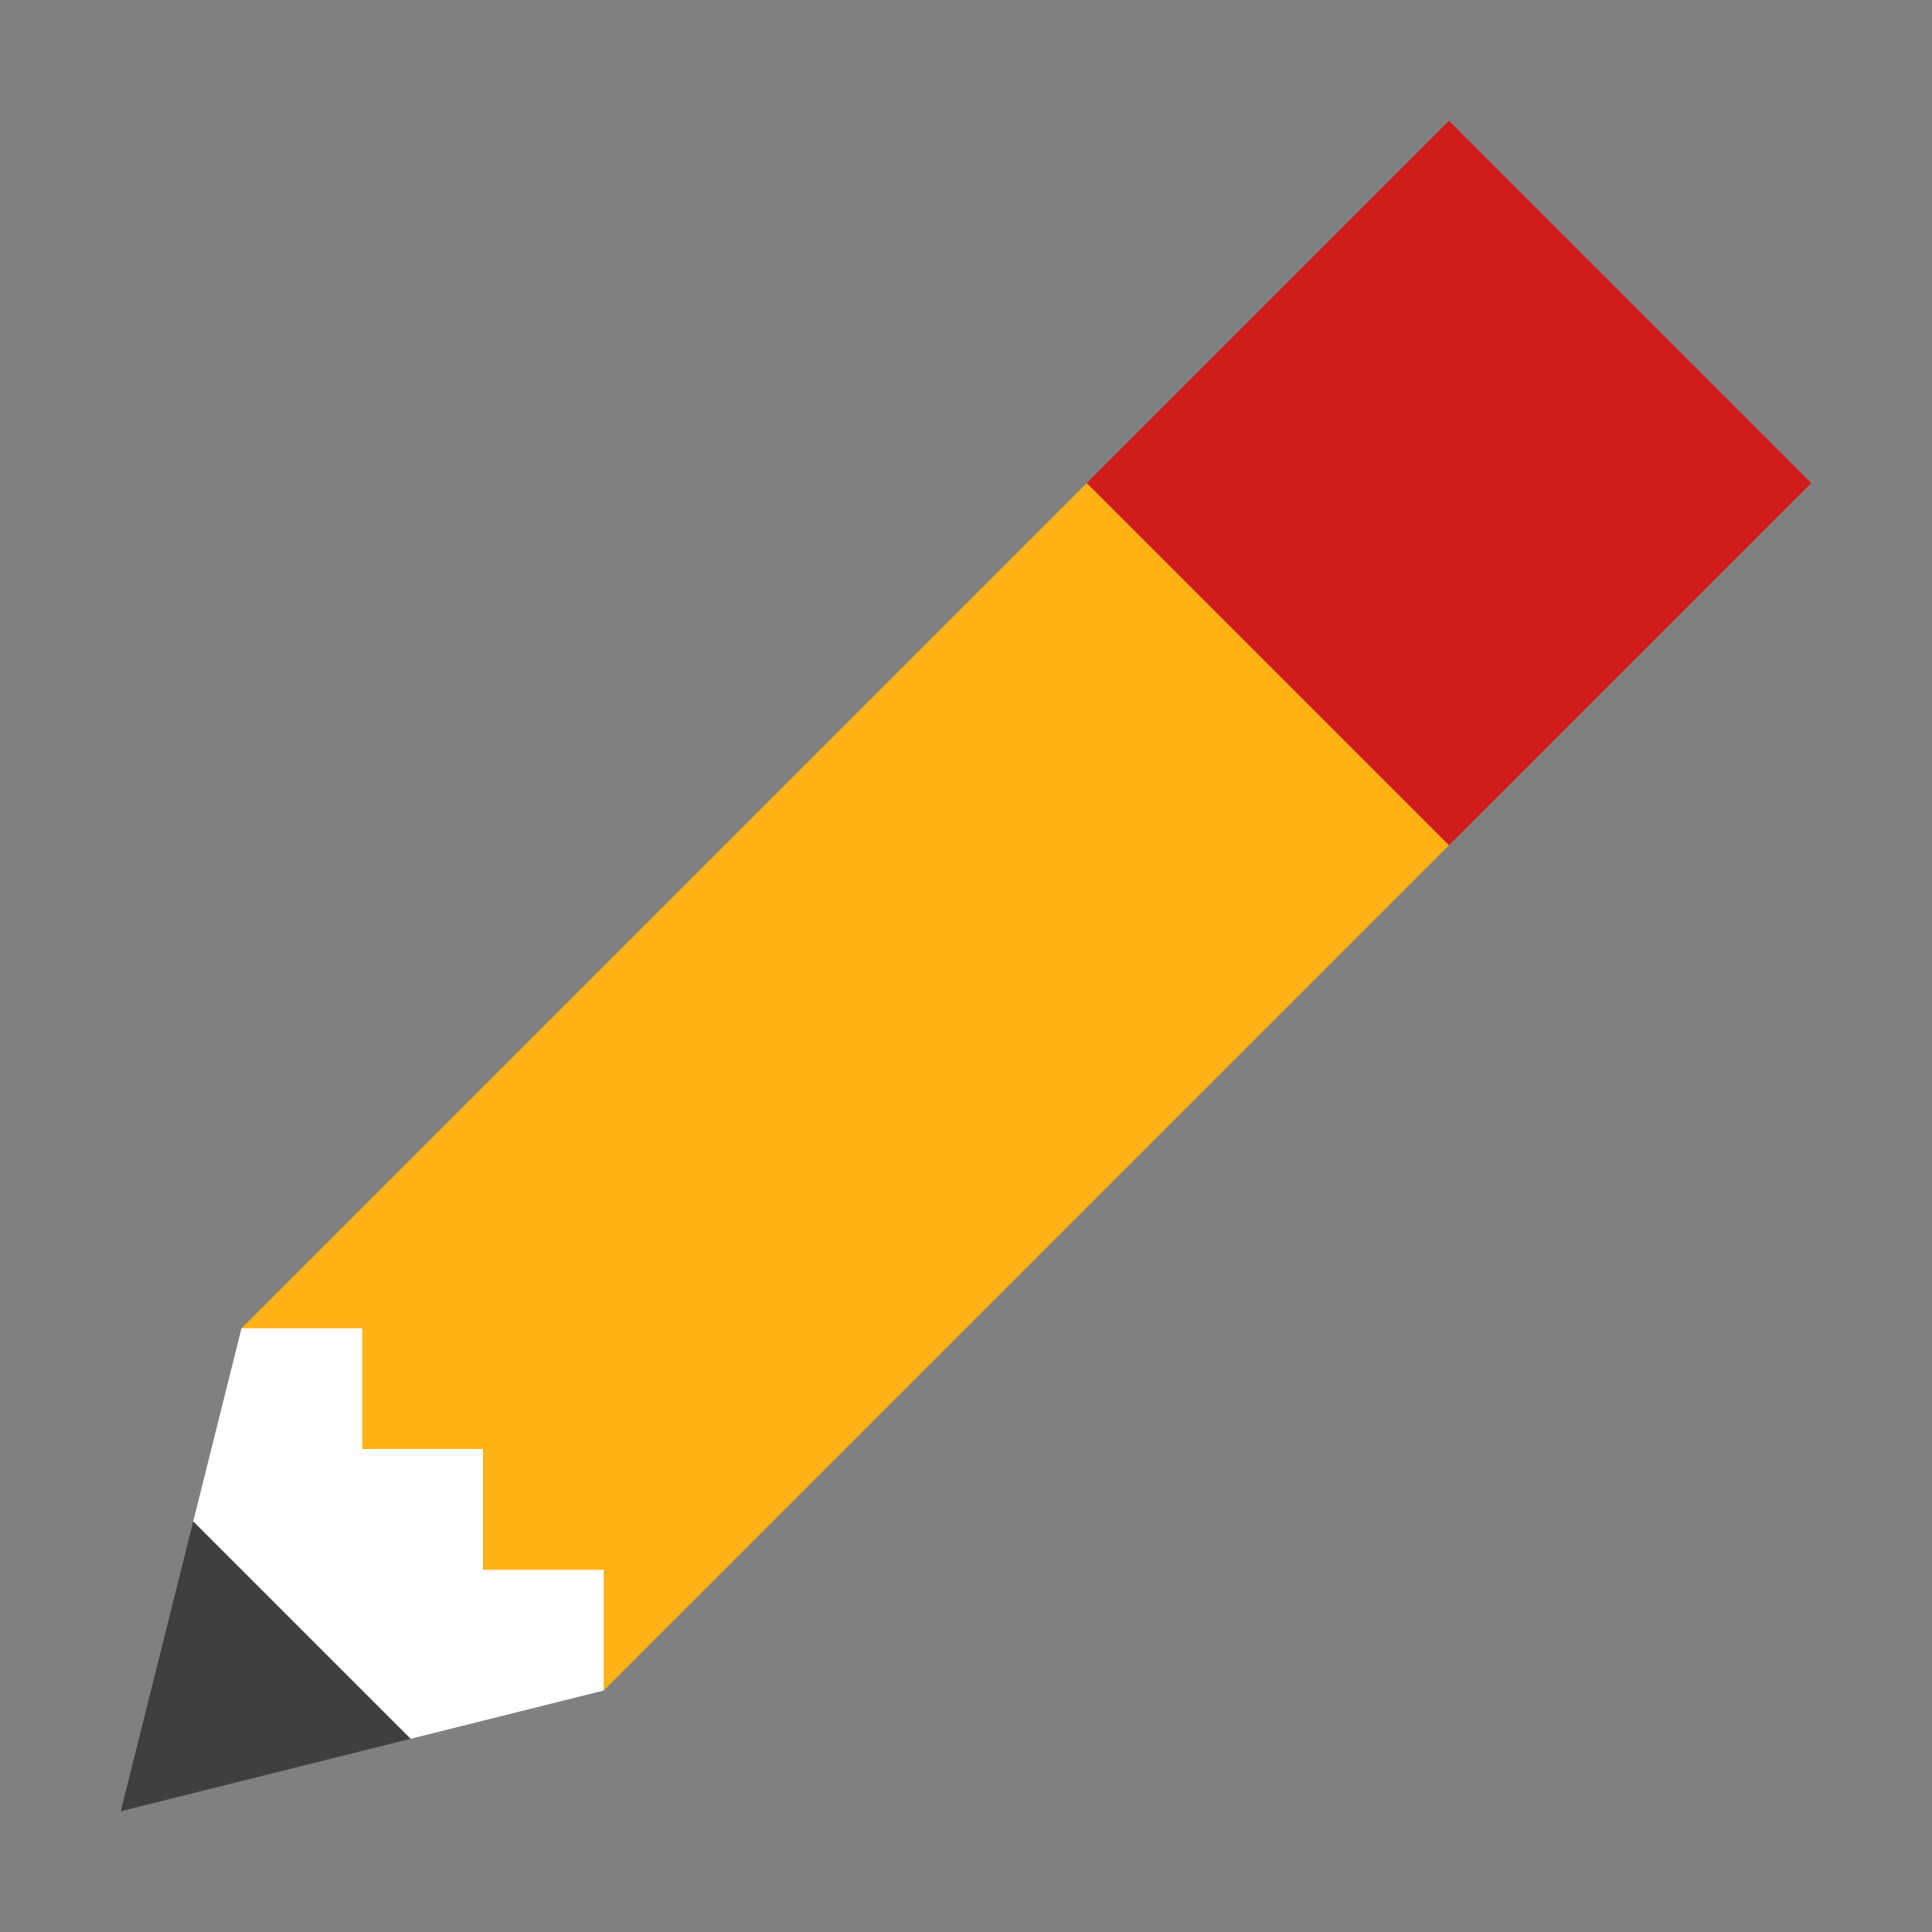 <?xml version="1.0" encoding="utf-8"?>
<!-- Generator: Adobe Illustrator 18.1.1, SVG Export Plug-In . SVG Version: 6.00 Build 0)  -->
<!DOCTYPE svg PUBLIC "-//W3C//DTD SVG 1.1//EN" "http://www.w3.org/Graphics/SVG/1.1/DTD/svg11.dtd">
<svg version="1.1" id="Layer_1" xmlns="http://www.w3.org/2000/svg" xmlns:xlink="http://www.w3.org/1999/xlink" x="0px" y="0px"
	 viewBox="0 0 32 32" style="enable-background:new 0 0 32 32;" xml:space="preserve">
<rect x="0" y="0" width="32" height="32" fill="#808080" stroke="none"/>
<style type="text/css">
	.Black{fill:#3F3F3F;}
	.White{fill:#FFFFFF;}
	.Red{fill:#D11C1C;}
	.Yellow{fill:#FFB115;}
</style>
<path class="Yellow" d="M18,8l6,6L10,28l-6-6L18,8z"/>
<path class="Red" d="M30,8l-6,6l-6-6l6-6L30,8z"/>
<polygon class="White" points="10,26 8,26 8,24 6,24 6,22 4,22 3.2,25.2 6.8,28.8 10,28 "/>
<polygon class="Black" points="2,30 6.8,28.8 3.2,25.2 "/>
</svg>
